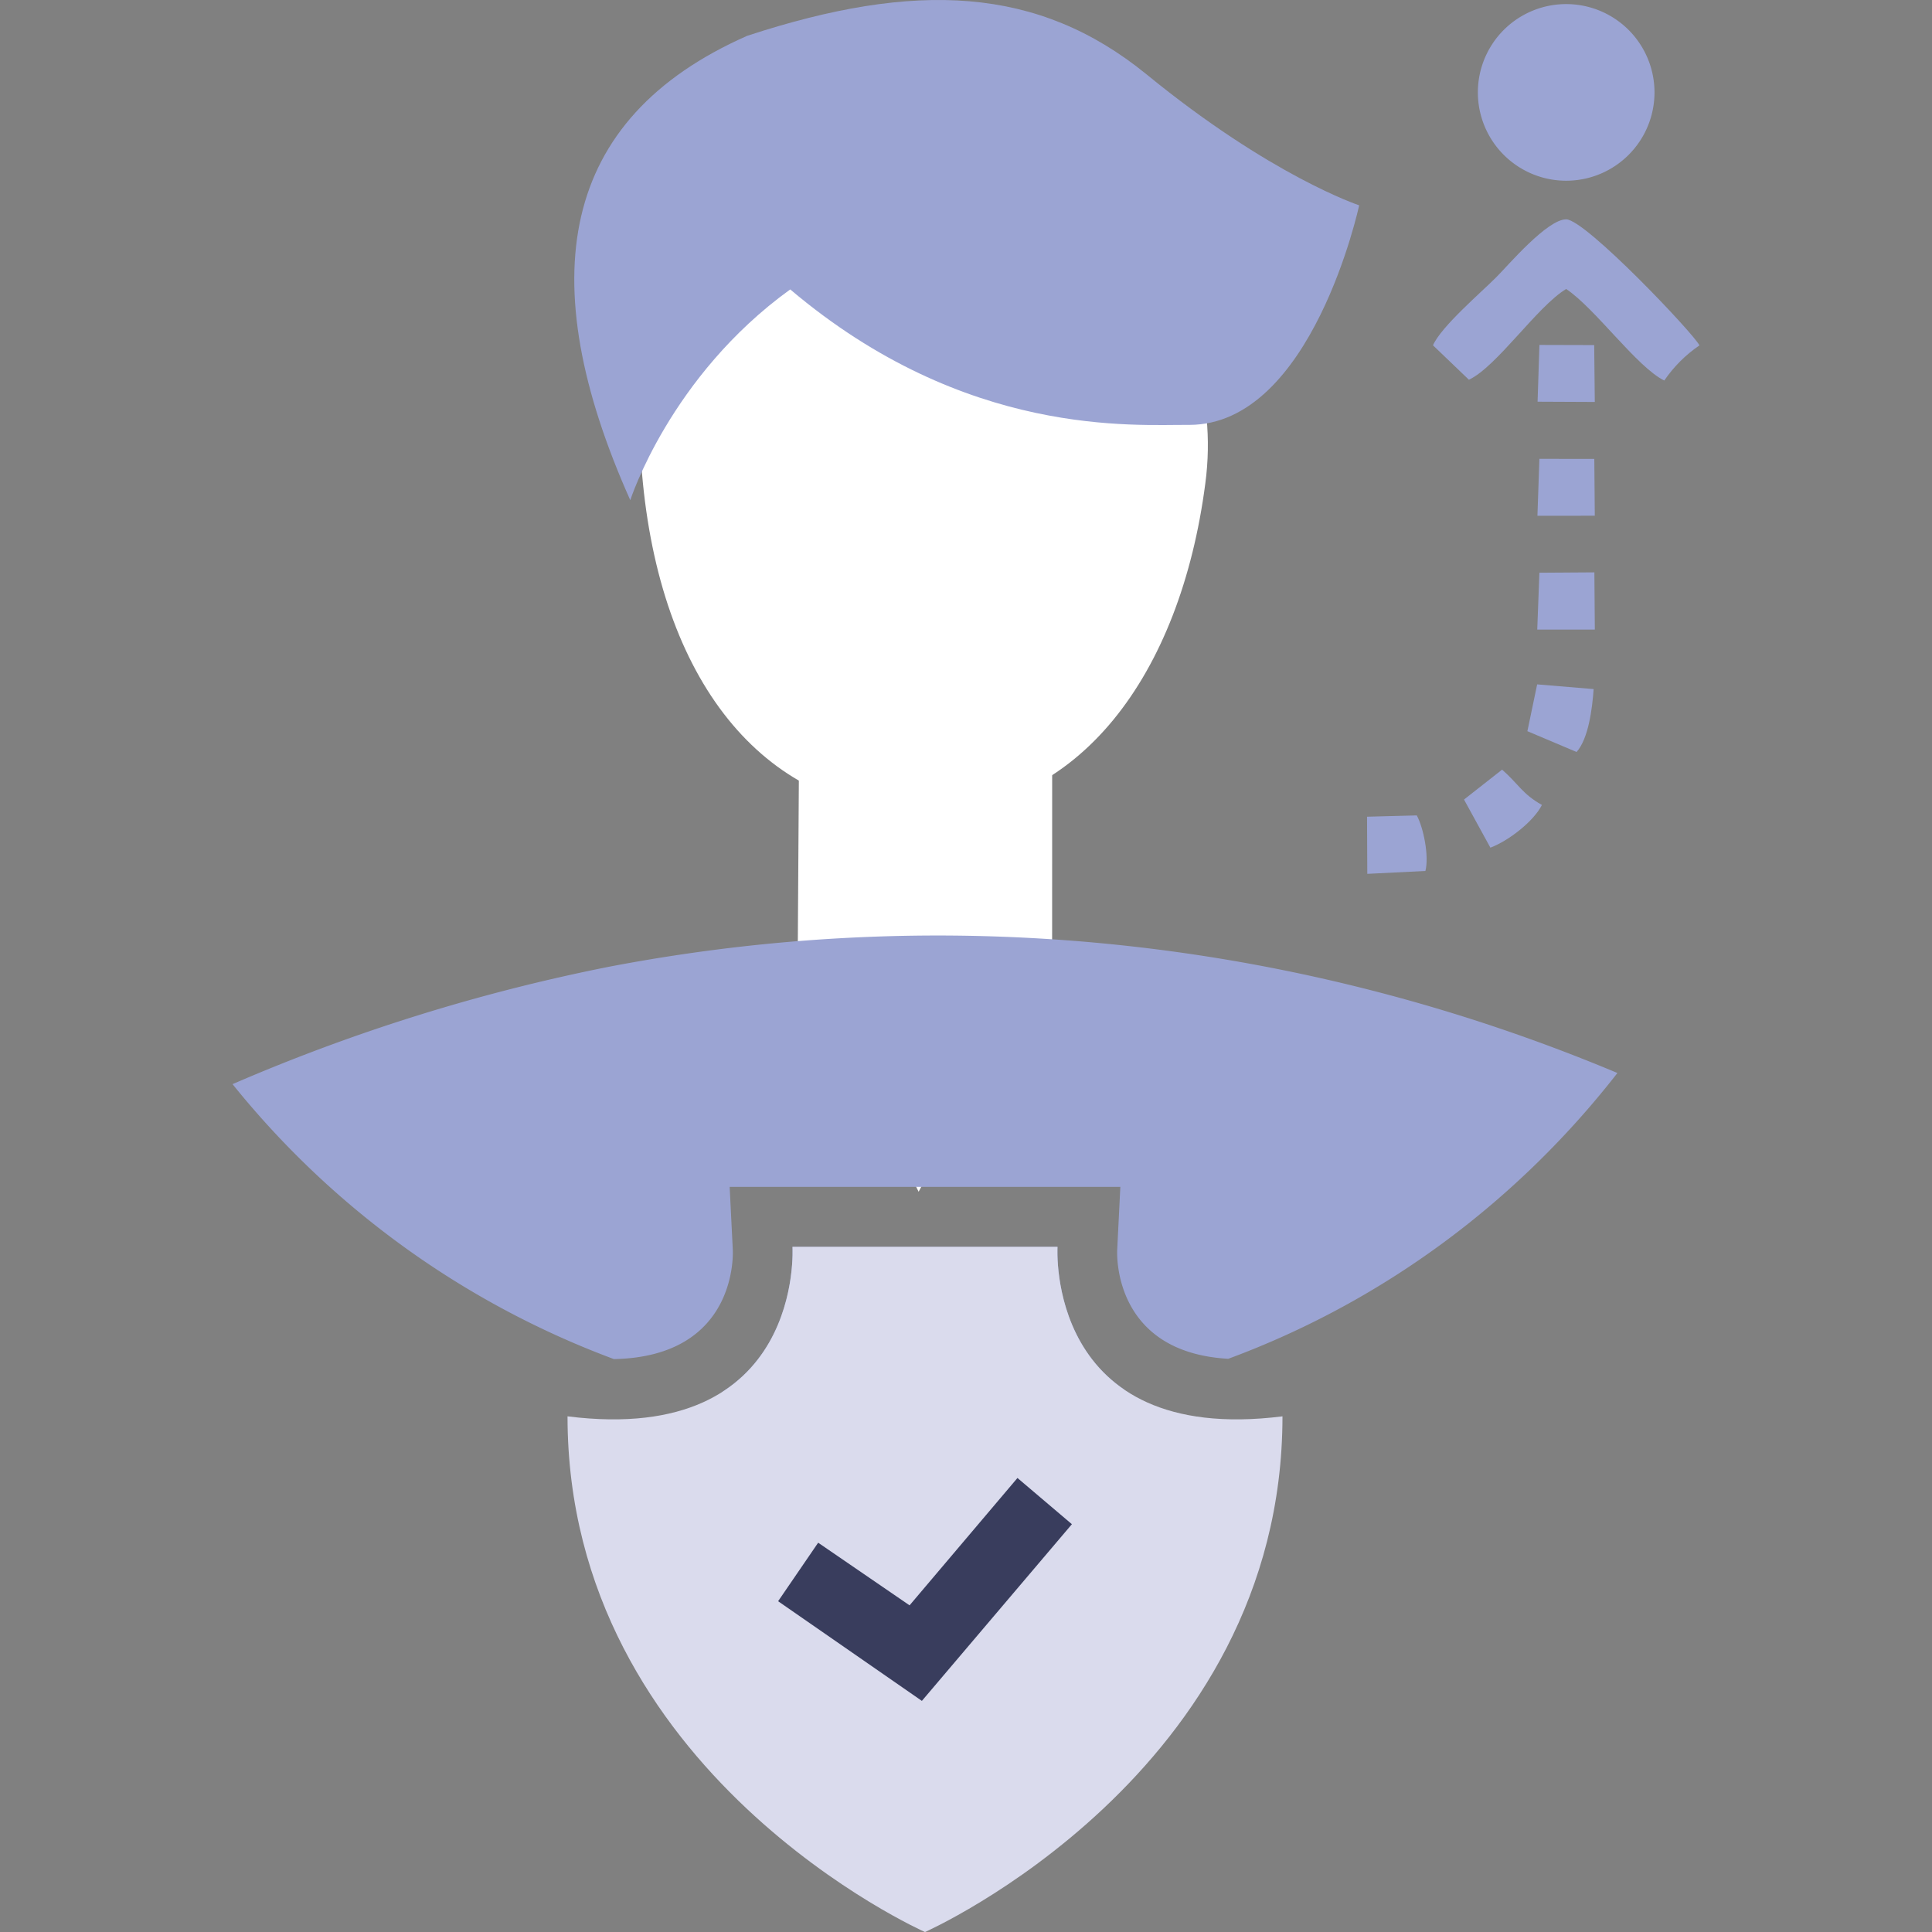 <svg width="52" height="52" viewBox="0 0 52 52" fill="none" xmlns="http://www.w3.org/2000/svg"><rect x="0" y="0" width="52" height="52" fill="#808080" stroke="none"/><g clip-path="url(#clip0)"><path d="M42.154 4.864a2.377 2.377 0 100-4.754 2.377 2.377 0 000 4.754z" fill="#9BA4D3"/><path fill-rule="evenodd" clip-rule="evenodd" d="M38.569 9.294l.967.927c.756-.356 1.842-1.979 2.618-2.443.789.53 1.905 2.104 2.64 2.464.258-.376.571-.689.947-.946-.151-.314-3.069-3.39-3.587-3.392-.51-.003-1.566 1.242-1.878 1.554-.415.417-1.487 1.332-1.707 1.836zM41.11 19.68l1.324.56c.32-.36.422-1.165.459-1.693l-1.52-.127-.263 1.26zm-.996 3.135c.495-.186 1.17-.714 1.387-1.15-.53-.296-.632-.566-1.072-.95l-1.025.805.71 1.295zm1.261-5.87h1.55l-.012-1.54-1.48.01-.058 1.53zm-4.574 6.575l1.564-.078c.103-.402-.053-1.166-.232-1.495l-1.339.035.007 1.538zm4.579-9.638l1.544-.001-.013-1.53-1.478-.001-.053 1.532z" fill="#9BA4D3"/><path fill-rule="evenodd" clip-rule="evenodd" d="M41.384 10.812l1.54.007-.016-1.531-1.474-.004-.05 1.528z" fill="#9BA4D3"/><path d="M32.441 13.014c-.671 5.15-3.4 8.855-7.587 8.86-4.186.005-7.008-3.379-7.552-8.891-.508-4.866 3.4-8.856 7.587-8.86 4.186-.007 8.2 4.052 7.552 8.89z" fill="#fff"/><path d="M16.964 13.463s1.066-3.336 4.305-5.673c4.738 4.009 9.28 3.633 10.743 3.646 3.303-.003 4.57-5.91 4.57-5.91s-2.364-.777-5.727-3.528C27.942-.372 24.65-.524 20.11.964c-5.063 2.234-5.803 6.552-3.146 12.499z" fill="#9BA4D3"/><path d="M28.32 17.77l-.002 7.644-3.593 6.662-3.253-6.497.05-7.806 6.799-.004z" fill="#fff"/><path d="M43.533 28.88c-2.65 3.402-6.232 6.124-10.474 7.692-3.162-.179-2.99-2.929-2.989-2.937l.084-1.69H19.639l.084 1.69c0 .009.18 2.879-3.2 2.945a23.835 23.835 0 01-10.264-7.4 50.04 50.04 0 0110.133-3.16c9.465-1.81 18.833-.624 27.141 2.86zm-13.26 8.53c-.3.07-.604.136-.91.196a23.713 23.713 0 01-9.914-.15c2.04-1.312 1.881-3.897 1.881-3.897h7.133s-.155 2.525 1.81 3.851z" fill="#9BA4D3"/><path d="M21.33 33.559s.332 5.364-6.055 4.562c0 9.621 9.621 13.88 9.621 13.88s9.622-4.259 9.622-13.88c-6.387.802-6.055-4.562-6.055-4.562H21.33z" fill="#DADBED"/><path d="M24.813 45.78l-3.87-2.683 1.078-1.575 2.46 1.686 2.904-3.428 1.465 1.244-4.037 4.755z" fill="#393D5D"/></g><defs><clipPath id="clip0"><path fill="#fff" d="M0 0h52v52H0z"/></clipPath></defs></svg>